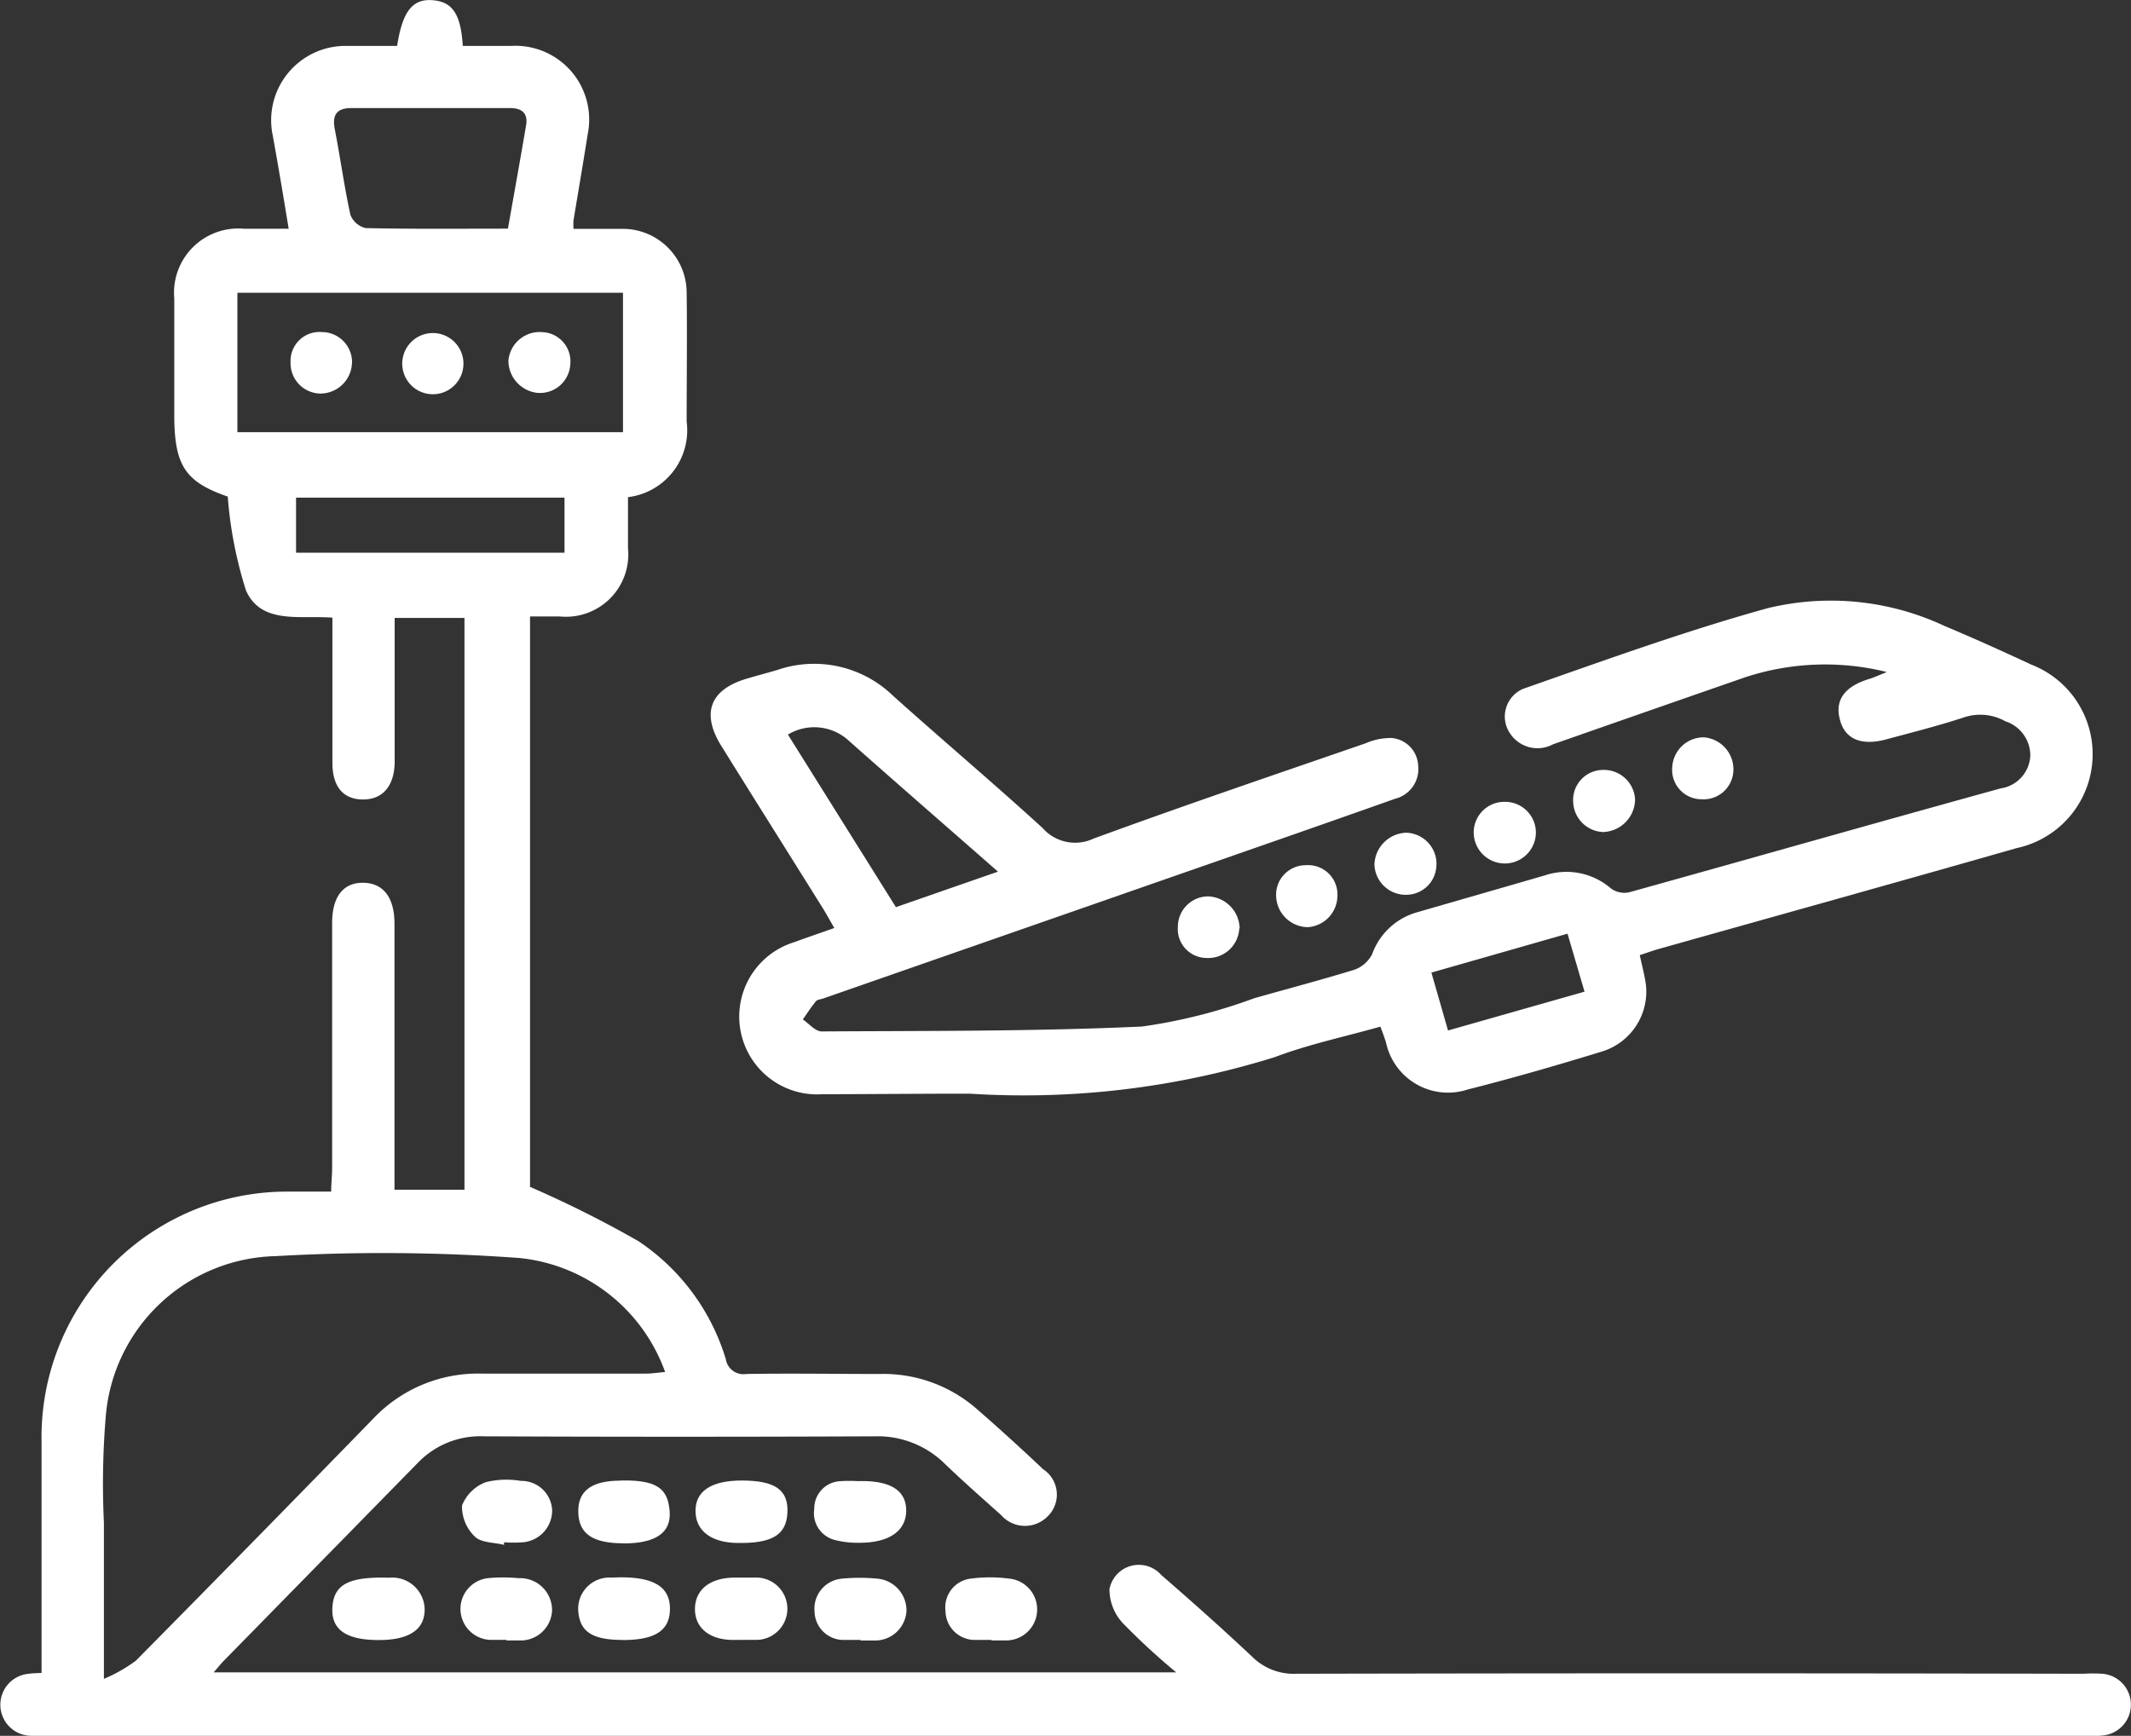 <svg xmlns="http://www.w3.org/2000/svg" xmlns:xlink="http://www.w3.org/1999/xlink" width="22.559" height="18.379" viewBox="0 0 22.559 18.379">
  <rect x="0" y="0" width="22.559" height="18.379" fill="#333333" stroke="none"/>
  <defs>
    <clipPath id="clip-path">
      <rect id="Rectangle_85710" data-name="Rectangle 85710" width="22.559" height="18.379" fill="#fff"/>
    </clipPath>
  </defs>
  <g id="Group_136809" data-name="Group 136809" clip-path="url(#clip-path)">
    <path id="Path_174063" data-name="Path 174063" d="M5.611,12.567a11.688,11.688,0,0,1,1.148.575,2.3,2.3,0,0,1,.925,1.251.189.189,0,0,0,.217.155c.47-.008.94,0,1.41,0a1.5,1.5,0,0,1,1.031.372c.238.207.472.42.7.636a.321.321,0,0,1,.048.5.336.336,0,0,1-.492-.014c-.2-.179-.407-.361-.6-.547a1.011,1.011,0,0,0-.736-.287q-2.071.009-4.142,0a.915.915,0,0,0-.693.277L2.362,17.592c-.028.029-.053.062-.1.115H12.451a7.289,7.289,0,0,1-.564-.52.527.527,0,0,1-.142-.36.316.316,0,0,1,.547-.152c.327.284.651.572.966.869a.625.625,0,0,0,.468.178q4.164-.009,8.328,0a1.666,1.666,0,0,1,.2,0,.328.328,0,0,1,.021.652,1,1,0,0,1-.2.005H.485c-.051,0-.1,0-.154,0a.329.329,0,0,1-.024-.657c.036-.006.073-.005.133-.009v-.568q0-.936,0-1.873a2.6,2.6,0,0,1,2.622-2.655c.139,0,.278,0,.444,0,0-.091.01-.168.01-.245q0-1.3,0-2.6c0-.279.119-.428.33-.425s.33.155.33.433c0,.932,0,1.865,0,2.817h.741V6.543H4.178V7.6c0,.162,0,.323,0,.485-.009.245-.131.38-.335.38s-.322-.129-.324-.382c0-.426,0-.852,0-1.278V6.54c-.339-.028-.752.077-.915-.288a4.367,4.367,0,0,1-.193-.994c-.447-.155-.566-.325-.566-.862,0-.411,0-.823,0-1.234a.68.68,0,0,1,.737-.74h.474C3,2.08,2.946,1.758,2.888,1.438A.787.787,0,0,1,3.66.486c.182,0,.365,0,.544,0,.057-.367.163-.5.375-.484s.3.15.32.484c.169,0,.341,0,.513,0a.781.781,0,0,1,.809.938c-.047.3-.1.607-.15.911a.7.7,0,0,0,0,.088c.179,0,.354,0,.528,0a.677.677,0,0,1,.67.675c.006.455,0,.911,0,1.366a.713.713,0,0,1-.621.8c0,.176,0,.358,0,.54a.66.66,0,0,1-.724.723H5.611ZM1.1,17.776a1.619,1.619,0,0,0,.338-.192Q2.7,16.307,3.953,15.019A1.526,1.526,0,0,1,5.1,14.544c.58,0,1.161,0,1.741,0,.059,0,.118-.01.2-.017A1.835,1.835,0,0,0,5.5,13.32,19.91,19.91,0,0,0,2.921,13.3a1.848,1.848,0,0,0-1.8,1.68A8.587,8.587,0,0,0,1.1,16.12c0,.528,0,1.055,0,1.656m1.413-13.2H6.595V3.1H2.513ZM5.377,2.421c.066-.374.131-.733.192-1.093.023-.136-.051-.185-.177-.184H3.722c-.154,0-.208.069-.178.223.058.3.1.606.165.906a.228.228,0,0,0,.162.142c.49.011.981.006,1.506.006M3.134,5.852H5.976V5.269H3.134Z" transform="translate(0 0)" fill="#fff"/>
    <path id="Path_174064" data-name="Path 174064" d="M97.68,72.746a2.71,2.71,0,0,0-1.492.059q-1.016.353-2.032.709a.347.347,0,0,1-.45-.109.318.318,0,0,1,.138-.48c.857-.3,1.71-.61,2.583-.852a2.835,2.835,0,0,1,1.872.187c.31.13.618.269.923.411a1.017,1.017,0,0,1-.158,1.942c-1.259.36-2.521.711-3.782,1.066-.069.019-.136.044-.207.067.025.121.056.227.067.335a.664.664,0,0,1-.475.688c-.469.144-.94.28-1.414.4a.671.671,0,0,1-.865-.5c-.015-.048-.034-.1-.059-.166-.376.107-.756.186-1.115.322a8.928,8.928,0,0,1-3.232.388c-.521,0-1.043.005-1.564.006a.824.824,0,0,1-.291-1.611c.129-.048.26-.092.421-.149-.047-.081-.083-.148-.123-.212-.357-.572-.717-1.143-1.073-1.716-.217-.349-.118-.6.275-.714.105-.031.212-.059.317-.09A1.2,1.2,0,0,1,87.17,73c.525.471,1.064.926,1.583,1.4a.458.458,0,0,0,.54.112c.955-.35,1.918-.677,2.88-1.009a.664.664,0,0,1,.274-.056.307.307,0,0,1,.282.293.324.324,0,0,1-.243.35q-.621.22-1.243.437l-4.809,1.677c-.028.01-.065.012-.081.031-.05.061-.093.128-.138.192.065.044.131.127.2.127,1.131-.007,2.263,0,3.392-.052a5.718,5.718,0,0,0,1.188-.3c.353-.1.706-.193,1.055-.3a.338.338,0,0,0,.192-.167.709.709,0,0,1,.481-.444c.45-.131.9-.259,1.349-.39a.72.72,0,0,1,.7.141.243.243,0,0,0,.19.039c1.311-.365,2.62-.738,3.932-1.1a.368.368,0,0,0,.315-.344.381.381,0,0,0-.264-.367.543.543,0,0,0-.439-.041c-.271.089-.548.159-.824.233-.256.069-.431,0-.486-.2-.061-.213.043-.36.31-.441.046-.014.091-.035.179-.07m-9.4,2.115c-.548-.481-1.066-.931-1.58-1.387a.539.539,0,0,0-.648-.068L87.2,75.238l1.084-.377m4.761,1.683,1.445-.411-.18-.614-1.441.412.176.613" transform="translate(-77.716 -65.633)" fill="#fff"/>
    <path id="Path_174065" data-name="Path 174065" d="M55.629,189.837c-.059,0-.117,0-.176,0a.328.328,0,0,1-.023-.653,1.751,1.751,0,0,1,.329,0,.338.338,0,0,1,.353.342.332.332,0,0,1-.352.317c-.044,0-.088,0-.132,0Z" transform="translate(-50.268 -172.474)" fill="#fff"/>
    <path id="Path_174066" data-name="Path 174066" d="M69.828,178.2c-.328,0-.472-.1-.481-.32s.121-.328.385-.342c.468-.026.564.095.582.324s-.154.339-.486.339" transform="translate(-63.225 -161.859)" fill="#fff"/>
    <path id="Path_174067" data-name="Path 174067" d="M40.341,189.867c-.358,0-.515-.12-.487-.372.025-.225.189-.3.6-.288a.343.343,0,0,1,.374.321c.009.223-.157.339-.483.339" transform="translate(-36.333 -172.502)" fill="#fff"/>
    <path id="Path_174068" data-name="Path 174068" d="M69.807,189.859c-.31,0-.444-.081-.468-.282a.331.331,0,0,1,.352-.378c.427-.022.622.086.616.34-.005.222-.159.321-.5.321" transform="translate(-63.215 -172.495)" fill="#fff"/>
    <path id="Path_174069" data-name="Path 174069" d="M83.893,189.871H83.8c-.253,0-.408-.129-.406-.33s.157-.326.41-.33c.073,0,.147,0,.22,0a.33.33,0,1,1,0,.659c-.044,0-.088,0-.132,0" transform="translate(-76.037 -172.507)" fill="#fff"/>
    <path id="Path_174070" data-name="Path 174070" d="M98.156,189.837c-.059,0-.118,0-.176,0a.307.307,0,0,1-.312-.3.319.319,0,0,1,.291-.349,1.939,1.939,0,0,1,.373,0,.338.338,0,0,1,.309.34.332.332,0,0,1-.332.315c-.051,0-.1,0-.154,0" transform="translate(-89.045 -172.473)" fill="#fff"/>
    <path id="Path_174071" data-name="Path 174071" d="M113.858,189.824c-.059,0-.118,0-.176,0a.311.311,0,0,1-.312-.308.306.306,0,0,1,.274-.342,1.531,1.531,0,0,1,.394,0,.328.328,0,0,1-.027.655c-.051,0-.1,0-.154,0" transform="translate(-103.361 -172.46)" fill="#fff"/>
    <path id="Path_174072" data-name="Path 174072" d="M55.823,178.17c-.1-.026-.24-.021-.306-.086a.441.441,0,0,1-.137-.33.436.436,0,0,1,.253-.248.914.914,0,0,1,.369-.013.325.325,0,0,1,.332.311.338.338,0,0,1-.309.339,1.37,1.37,0,0,1-.2,0l0,.026" transform="translate(-50.489 -161.813)" fill="#fff"/>
    <path id="Path_174073" data-name="Path 174073" d="M98.145,177.627c.336-.007.5.1.5.312s-.176.346-.512.341a.931.931,0,0,1-.238-.028.293.293,0,0,1-.223-.332.289.289,0,0,1,.272-.292,1.592,1.592,0,0,1,.2,0" transform="translate(-89.052 -161.945)" fill="#fff"/>
    <path id="Path_174074" data-name="Path 174074" d="M83.891,177.582c.355,0,.5.1.483.351-.015.228-.167.317-.534.31-.271-.005-.432-.126-.438-.328-.007-.218.163-.333.489-.333" transform="translate(-76.039 -161.906)" fill="#fff"/>
    <path id="Path_174075" data-name="Path 174075" d="M165.473,100.21a.32.32,0,0,1-.31.329.331.331,0,0,1-.346-.322.348.348,0,0,1,.34-.335.331.331,0,0,1,.317.328" transform="translate(-150.267 -91.065)" fill="#fff"/>
    <path id="Path_174076" data-name="Path 174076" d="M188.987,93a.33.33,0,0,1-.327-.318.318.318,0,0,1,.321-.34.33.33,0,0,1,.334.311.349.349,0,0,1-.328.346" transform="translate(-172.006 -84.19)" fill="#fff"/>
    <path id="Path_174077" data-name="Path 174077" d="M177.053,96.171a.326.326,0,0,1,.333.331.329.329,0,0,1-.658-.015.324.324,0,0,1,.325-.316" transform="translate(-161.127 -87.681)" fill="#fff"/>
    <path id="Path_174078" data-name="Path 174078" d="M153.345,103.8a.31.31,0,0,1,.331.326.335.335,0,0,1-.315.33.34.34,0,0,1-.334-.336.313.313,0,0,1,.318-.32" transform="translate(-139.518 -94.639)" fill="#fff"/>
    <path id="Path_174079" data-name="Path 174079" d="M141.859,107.856a.329.329,0,0,1-.35.314.306.306,0,0,1-.3-.33.322.322,0,0,1,.319-.322.347.347,0,0,1,.335.339" transform="translate(-128.74 -98.027)" fill="#fff"/>
    <path id="Path_174080" data-name="Path 174080" d="M200.845,89.1a.312.312,0,0,1-.312-.345.333.333,0,0,1,.332-.311.339.339,0,0,1,.315.331.316.316,0,0,1-.335.325" transform="translate(-182.83 -80.637)" fill="#fff"/>
    <path id="Path_174081" data-name="Path 174081" d="M60.963,40.135a.333.333,0,0,1,.364-.3.31.31,0,0,1,.291.342.321.321,0,0,1-.355.3.345.345,0,0,1-.3-.347" transform="translate(-55.581 -36.318)" fill="#fff"/>
    <path id="Path_174082" data-name="Path 174082" d="M35.484,40.15a.335.335,0,0,1-.34.328.321.321,0,0,1-.31-.329.307.307,0,0,1,.334-.322.32.32,0,0,1,.317.323" transform="translate(-31.758 -36.311)" fill="#fff"/>
    <path id="Path_174083" data-name="Path 174083" d="M48.246,40.13a.324.324,0,0,1,.646.045.324.324,0,1,1-.646-.045" transform="translate(-43.986 -36.314)" fill="#fff"/>
  </g>
</svg>
